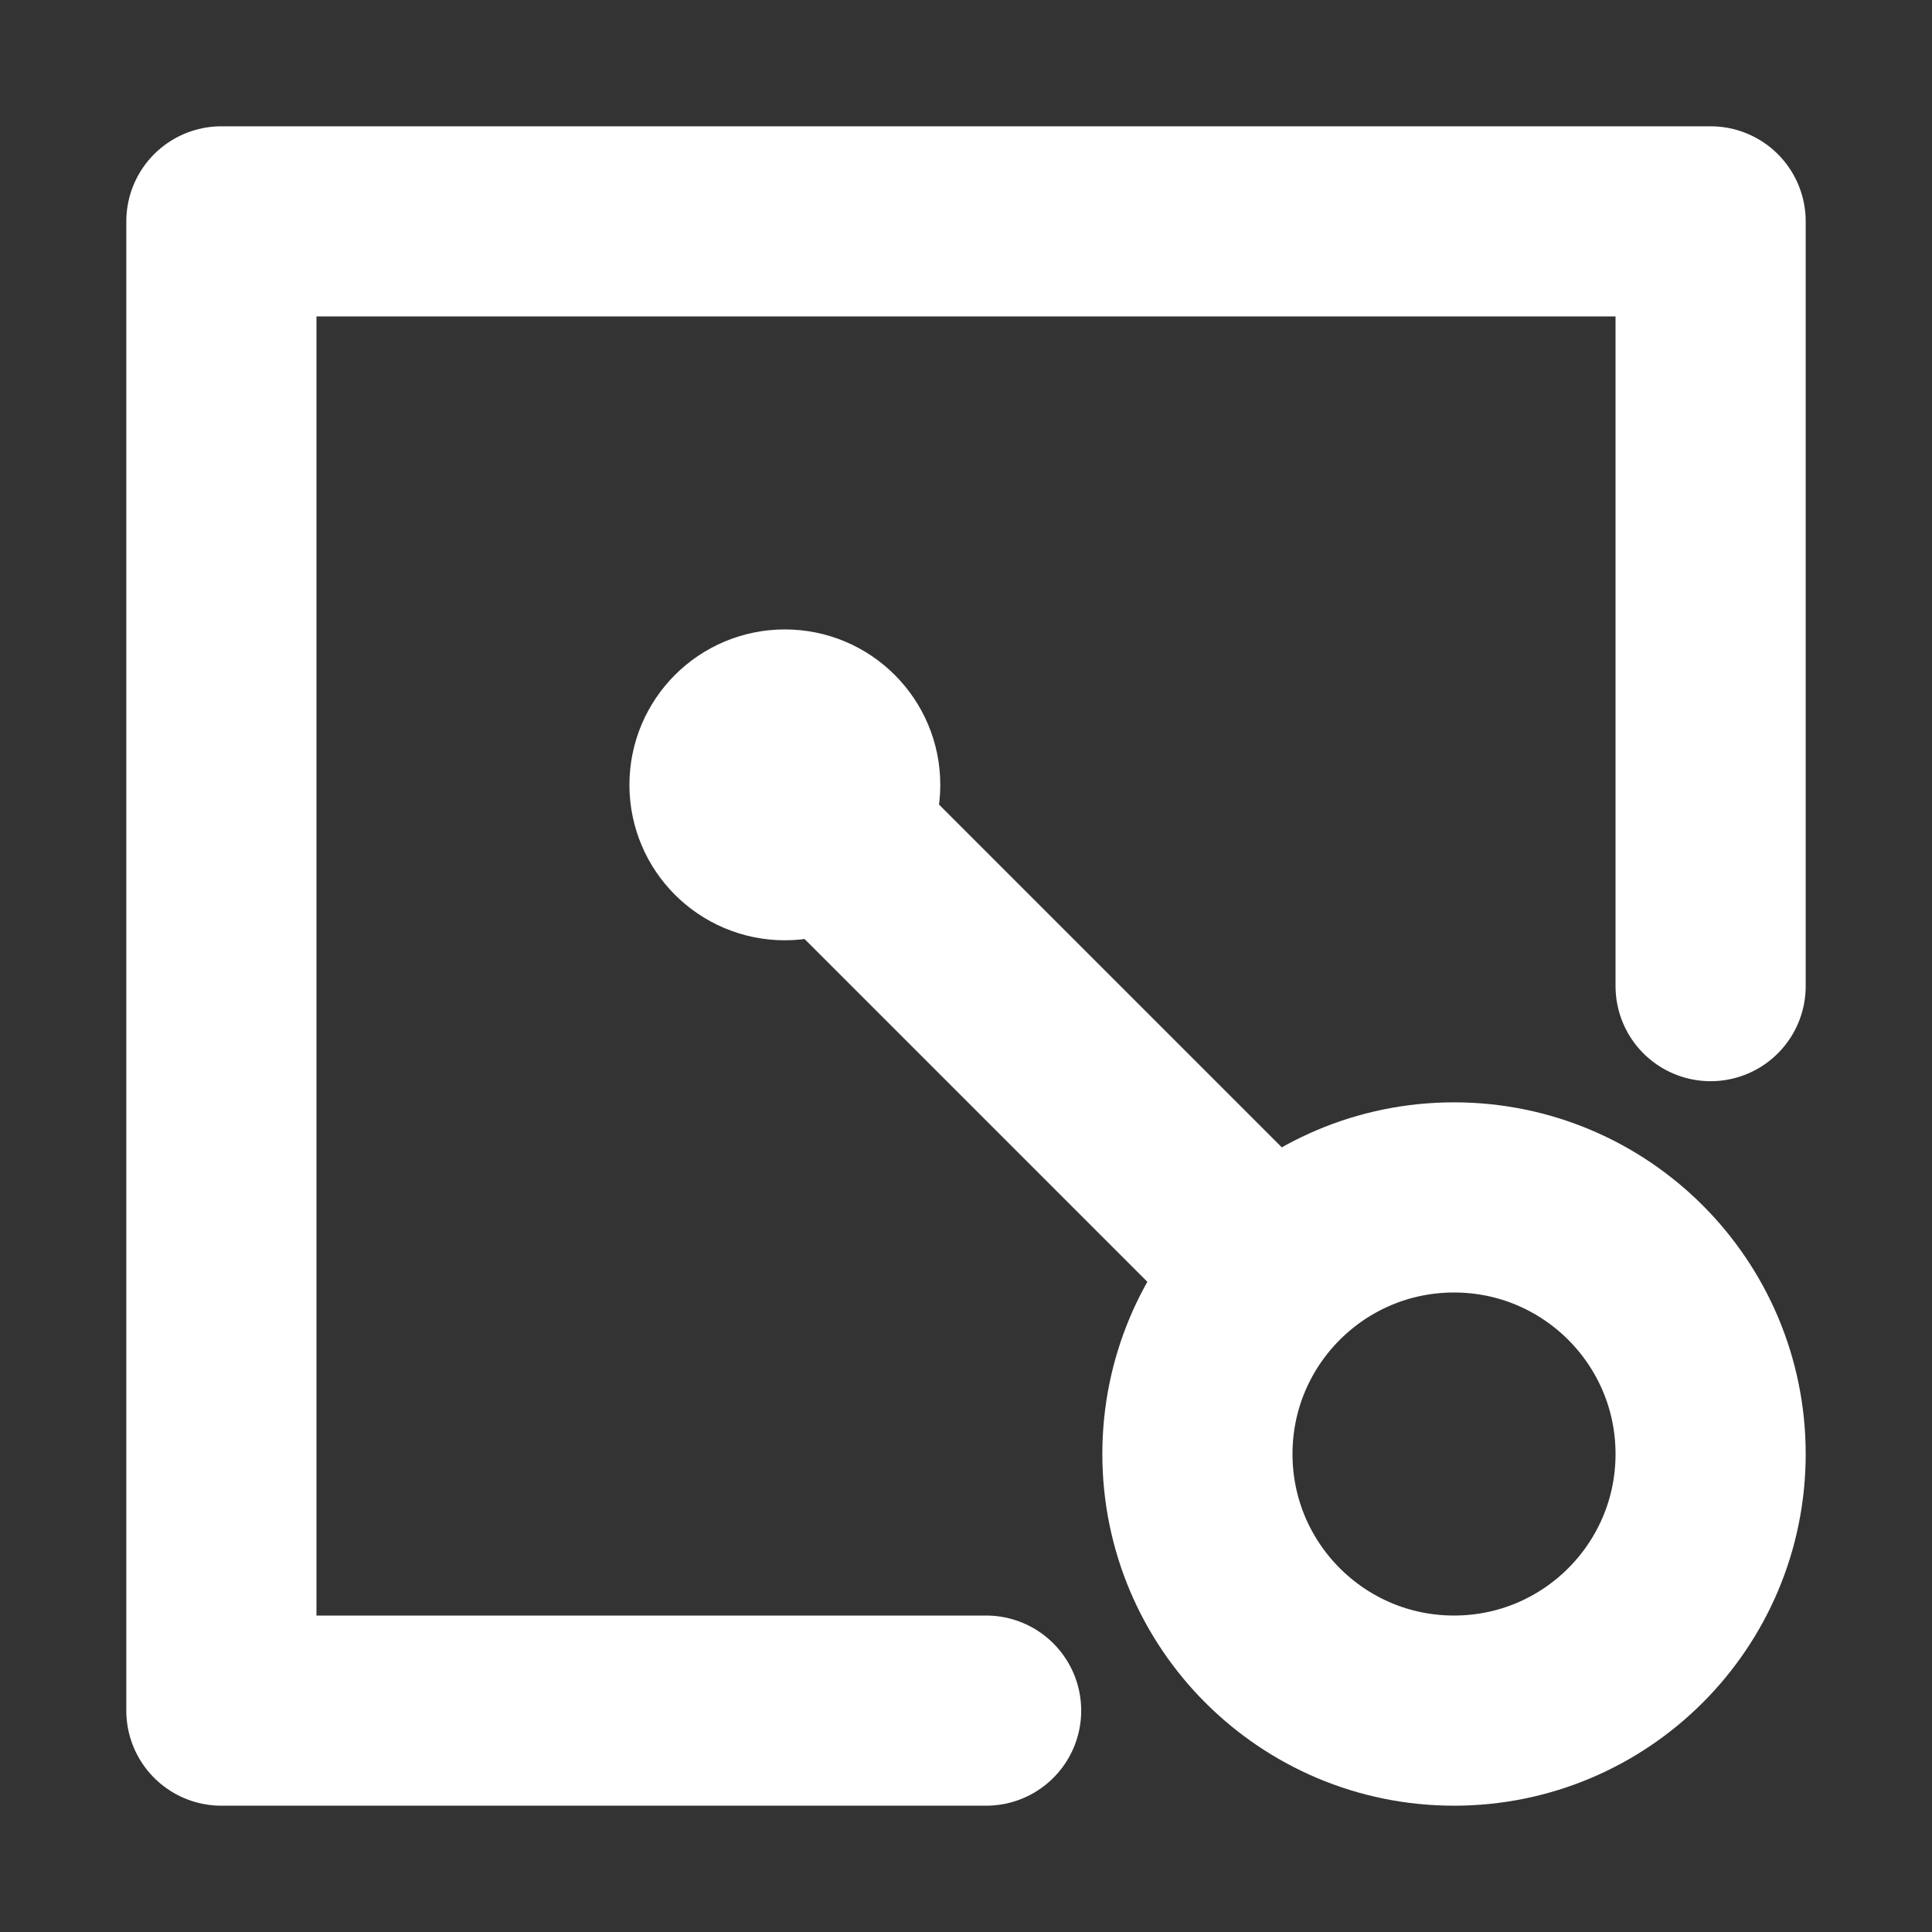 <?xml version="1.0" encoding="utf-8"?>

<!-- Uploaded to: SVG Repo, www.svgrepo.com, Generator: SVG Repo Mixer Tools -->
<svg width="800px" height="800px" viewBox="0 0 50.8 50.8" xmlns="http://www.w3.org/2000/svg">

<rect x="0" y="0" width="50.8" height="50.8" fill="#333333" stroke="none"/>

<g fill="none" stroke="white" stroke-linecap="round" stroke-linejoin="round" stroke-width="5">

<path d="M44.979 25.929V5.821H5.821v39.158h20.108"/>

<circle cx="38.232" cy="38.232" r="6.747"/>

<path d="M33.073 33.073 21.431 21.431"/>

<circle cx="20.637" cy="20.637" r="1.587"/>

</g>

</svg>